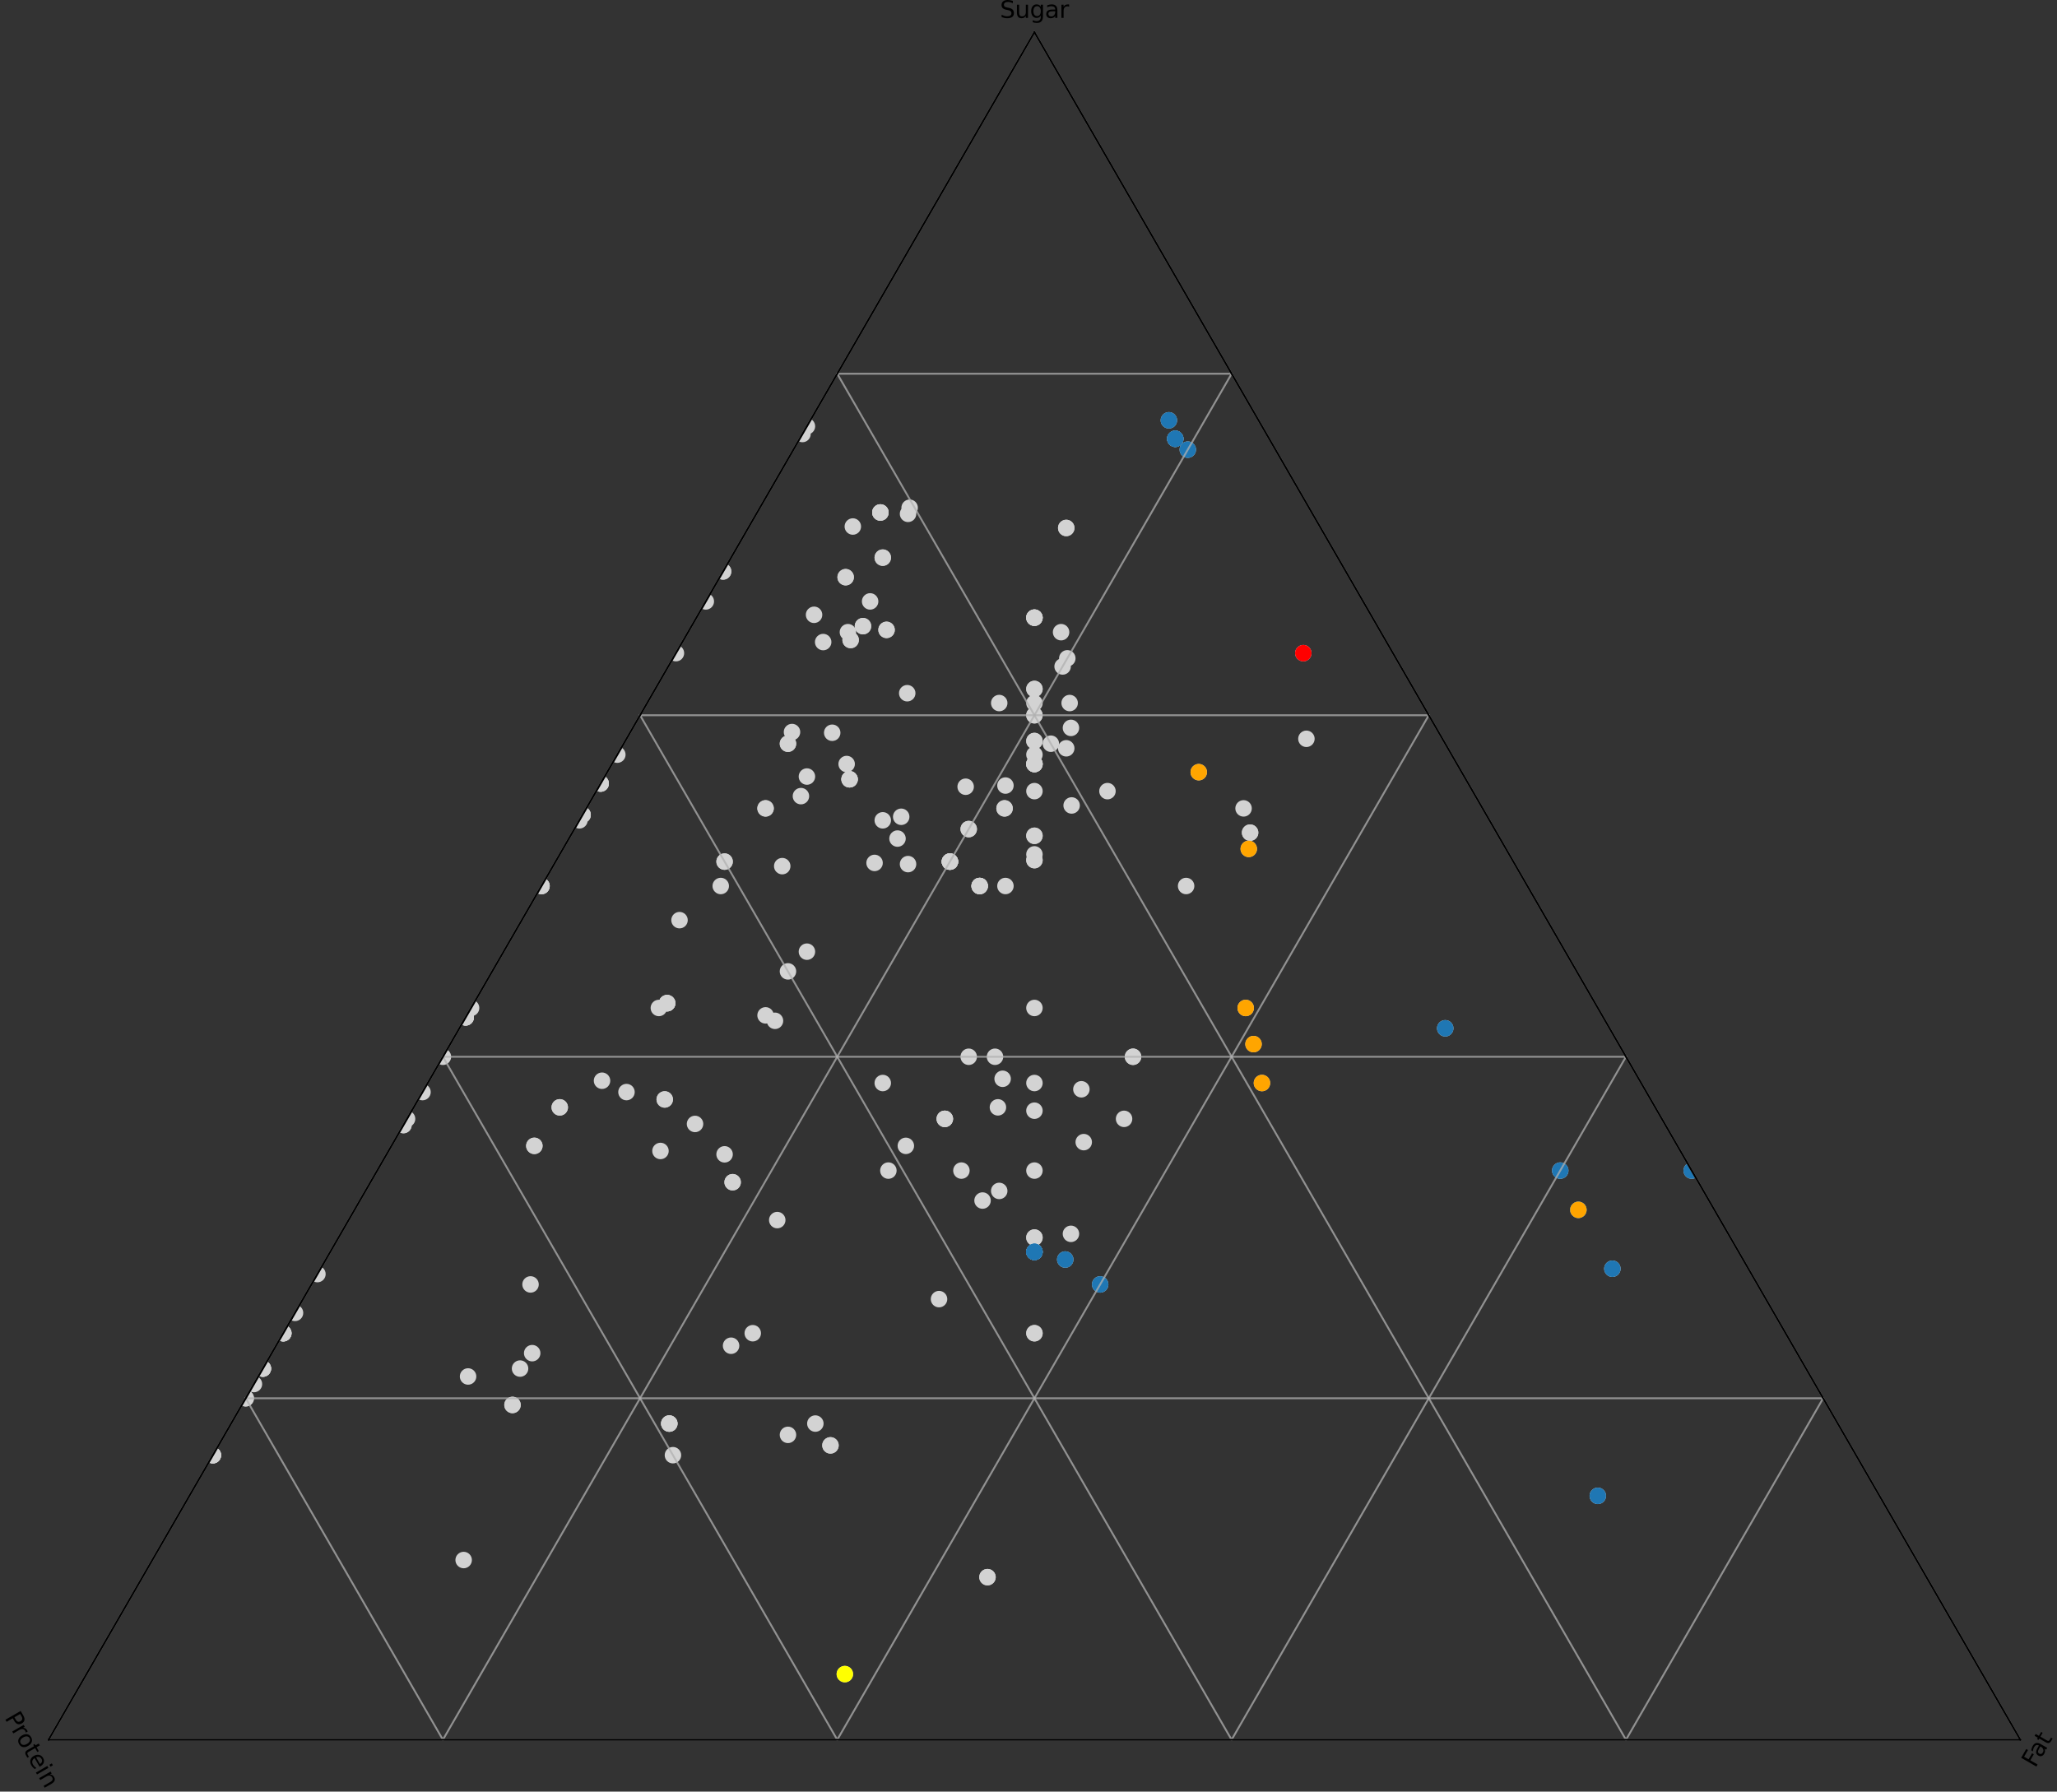 <?xml version="1.0" encoding="utf-8" standalone="no"?>
<!DOCTYPE svg PUBLIC "-//W3C//DTD SVG 1.1//EN"
  "http://www.w3.org/Graphics/SVG/1.1/DTD/svg11.dtd">
<svg xmlns:xlink="http://www.w3.org/1999/xlink" width="873.175pt" height="760.557pt" viewBox="0 0 873.175 760.557" xmlns="http://www.w3.org/2000/svg" version="1.1">
 <rect x="0" y="0" width="873.175" height="760.557" fill="#333333" stroke="none"/>
 <defs>
  <style type="text/css">*{stroke-linejoin: round; stroke-linecap: butt}</style>
 </defs>
 <g id="figure_1">
  <g id="patch_1">
   <path d="M 0 760.557 
L 873.175 760.557 
L 873.175 0 
L 0 0 
L 0 760.557 
z
" style="fill: none"/>
  </g>
  <g id="axes_1">
   <g id="patch_2">
    <path d="M 439.108 13.678 
L 439.108 13.678 
L 20.608 738.541 
L 20.608 738.541 
L 857.608 738.541 
L 857.608 738.541 
L 439.108 13.678 
z
" style="fill: none"/>
   </g>
   <g id="PathCollection_1">
    <defs>
     <path id="mee8ae43e27" d="M 0 3 
C 0.796 3 1.559 2.684 2.121 2.121 
C 2.684 1.559 3 0.796 3 0 
C 3 -0.796 2.684 -1.559 2.121 -2.121 
C 1.559 -2.684 0.796 -3 0 -3 
C -0.796 -3 -1.559 -2.684 -2.121 -2.121 
C -2.684 -1.559 -3 -0.796 -3 0 
C -3 0.796 -2.684 1.559 -2.121 2.121 
C -1.559 2.684 -0.796 3 0 3 
z
" style="stroke: #d3d3d3"/>
    </defs>
    <g clip-path="url(#p429ef8a1b5)">
     <use xlink:href="#mee8ae43e27" x="120.251" y="565.955" style="fill: #d3d3d3; stroke: #d3d3d3"/>
     <use xlink:href="#mee8ae43e27" x="284.108" y="604.307" style="fill: #d3d3d3; stroke: #d3d3d3"/>
     <use xlink:href="#mee8ae43e27" x="334.483" y="609.102" style="fill: #d3d3d3; stroke: #d3d3d3"/>
     <use xlink:href="#mee8ae43e27" x="284.108" y="604.307" style="fill: #d3d3d3; stroke: #d3d3d3"/>
     <use xlink:href="#mee8ae43e27" x="374.723" y="348.23" style="fill: #d3d3d3; stroke: #d3d3d3"/>
     <use xlink:href="#mee8ae43e27" x="229.858" y="376.11" style="fill: #d3d3d3; stroke: #d3d3d3"/>
     <use xlink:href="#mee8ae43e27" x="107.795" y="587.528" style="fill: #d3d3d3; stroke: #d3d3d3"/>
     <use xlink:href="#mee8ae43e27" x="120.251" y="565.955" style="fill: #d3d3d3; stroke: #d3d3d3"/>
     <use xlink:href="#mee8ae43e27" x="459.036" y="462.403" style="fill: #d3d3d3; stroke: #d3d3d3"/>
     <use xlink:href="#mee8ae43e27" x="134.744" y="540.851" style="fill: #d3d3d3; stroke: #d3d3d3"/>
     <use xlink:href="#mee8ae43e27" x="439.108" y="525.346" style="fill: #d3d3d3; stroke: #d3d3d3"/>
     <use xlink:href="#mee8ae43e27" x="111.586" y="580.962" style="fill: #d3d3d3; stroke: #d3d3d3"/>
     <use xlink:href="#mee8ae43e27" x="179.349" y="463.593" style="fill: #d3d3d3; stroke: #d3d3d3"/>
     <use xlink:href="#mee8ae43e27" x="678.251" y="634.989" style="fill: #d3d3d3; stroke: #d3d3d3"/>
     <use xlink:href="#mee8ae43e27" x="120.251" y="565.955" style="fill: #d3d3d3; stroke: #d3d3d3"/>
     <use xlink:href="#mee8ae43e27" x="398.608" y="551.48" style="fill: #d3d3d3; stroke: #d3d3d3"/>
     <use xlink:href="#mee8ae43e27" x="247.295" y="345.907" style="fill: #d3d3d3; stroke: #d3d3d3"/>
     <use xlink:href="#mee8ae43e27" x="374.723" y="236.713" style="fill: #d3d3d3; stroke: #d3d3d3"/>
     <use xlink:href="#mee8ae43e27" x="307.579" y="365.755" style="fill: #d3d3d3; stroke: #d3d3d3"/>
     <use xlink:href="#mee8ae43e27" x="419.179" y="669.507" style="fill: #d3d3d3; stroke: #d3d3d3"/>
     <use xlink:href="#mee8ae43e27" x="217.549" y="596.411" style="fill: #d3d3d3; stroke: #d3d3d3"/>
     <use xlink:href="#mee8ae43e27" x="229.858" y="376.11" style="fill: #d3d3d3; stroke: #d3d3d3"/>
     <use xlink:href="#mee8ae43e27" x="285.658" y="617.731" style="fill: #d3d3d3; stroke: #d3d3d3"/>
     <use xlink:href="#mee8ae43e27" x="439.108" y="471.487" style="fill: #d3d3d3; stroke: #d3d3d3"/>
     <use xlink:href="#mee8ae43e27" x="480.958" y="448.596" style="fill: #d3d3d3; stroke: #d3d3d3"/>
     <use xlink:href="#mee8ae43e27" x="477.153" y="474.955" style="fill: #d3d3d3; stroke: #d3d3d3"/>
     <use xlink:href="#mee8ae43e27" x="198.693" y="584.315" style="fill: #d3d3d3; stroke: #d3d3d3"/>
     <use xlink:href="#mee8ae43e27" x="411.208" y="351.948" style="fill: #d3d3d3; stroke: #d3d3d3"/>
     <use xlink:href="#mee8ae43e27" x="247.295" y="345.907" style="fill: #d3d3d3; stroke: #d3d3d3"/>
     <use xlink:href="#mee8ae43e27" x="349.429" y="272.558" style="fill: #d3d3d3; stroke: #d3d3d3"/>
     <use xlink:href="#mee8ae43e27" x="171.268" y="477.591" style="fill: #d3d3d3; stroke: #d3d3d3"/>
     <use xlink:href="#mee8ae43e27" x="480.958" y="448.596" style="fill: #d3d3d3; stroke: #d3d3d3"/>
     <use xlink:href="#mee8ae43e27" x="120.251" y="565.955" style="fill: #d3d3d3; stroke: #d3d3d3"/>
     <use xlink:href="#mee8ae43e27" x="346.108" y="604.307" style="fill: #d3d3d3; stroke: #d3d3d3"/>
     <use xlink:href="#mee8ae43e27" x="403.236" y="365.755" style="fill: #d3d3d3; stroke: #d3d3d3"/>
     <use xlink:href="#mee8ae43e27" x="360.639" y="330.806" style="fill: #d3d3d3; stroke: #d3d3d3"/>
     <use xlink:href="#mee8ae43e27" x="342.531" y="403.989" style="fill: #d3d3d3; stroke: #d3d3d3"/>
     <use xlink:href="#mee8ae43e27" x="283.196" y="425.855" style="fill: #d3d3d3; stroke: #d3d3d3"/>
     <use xlink:href="#mee8ae43e27" x="366.325" y="265.804" style="fill: #d3d3d3; stroke: #d3d3d3"/>
     <use xlink:href="#mee8ae43e27" x="284.108" y="604.307" style="fill: #d3d3d3; stroke: #d3d3d3"/>
     <use xlink:href="#mee8ae43e27" x="358.969" y="245.017" style="fill: #d3d3d3; stroke: #d3d3d3"/>
     <use xlink:href="#mee8ae43e27" x="439.108" y="324.334" style="fill: #d3d3d3; stroke: #d3d3d3"/>
     <use xlink:href="#mee8ae43e27" x="446.083" y="315.704" style="fill: #d3d3d3; stroke: #d3d3d3"/>
     <use xlink:href="#mee8ae43e27" x="262.05" y="320.351" style="fill: #d3d3d3; stroke: #d3d3d3"/>
     <use xlink:href="#mee8ae43e27" x="454.054" y="298.446" style="fill: #d3d3d3; stroke: #d3d3d3"/>
     <use xlink:href="#mee8ae43e27" x="401.062" y="474.955" style="fill: #d3d3d3; stroke: #d3d3d3"/>
     <use xlink:href="#mee8ae43e27" x="424.161" y="298.446" style="fill: #d3d3d3; stroke: #d3d3d3"/>
     <use xlink:href="#mee8ae43e27" x="345.561" y="260.984" style="fill: #d3d3d3; stroke: #d3d3d3"/>
     <use xlink:href="#mee8ae43e27" x="310.995" y="501.851" style="fill: #d3d3d3; stroke: #d3d3d3"/>
     <use xlink:href="#mee8ae43e27" x="307.579" y="490.017" style="fill: #d3d3d3; stroke: #d3d3d3"/>
     <use xlink:href="#mee8ae43e27" x="439.108" y="335.84" style="fill: #d3d3d3; stroke: #d3d3d3"/>
     <use xlink:href="#mee8ae43e27" x="403.236" y="365.755" style="fill: #d3d3d3; stroke: #d3d3d3"/>
     <use xlink:href="#mee8ae43e27" x="282.17" y="466.718" style="fill: #d3d3d3; stroke: #d3d3d3"/>
     <use xlink:href="#mee8ae43e27" x="283.196" y="425.855" style="fill: #d3d3d3; stroke: #d3d3d3"/>
     <use xlink:href="#mee8ae43e27" x="254.968" y="332.618" style="fill: #d3d3d3; stroke: #d3d3d3"/>
     <use xlink:href="#mee8ae43e27" x="197.665" y="431.868" style="fill: #d3d3d3; stroke: #d3d3d3"/>
     <use xlink:href="#mee8ae43e27" x="439.108" y="531.438" style="fill: #d3d3d3; stroke: #d3d3d3"/>
     <use xlink:href="#mee8ae43e27" x="282.17" y="466.718" style="fill: #d3d3d3; stroke: #d3d3d3"/>
     <use xlink:href="#mee8ae43e27" x="310.995" y="501.851" style="fill: #d3d3d3; stroke: #d3d3d3"/>
     <use xlink:href="#mee8ae43e27" x="197.665" y="431.868" style="fill: #d3d3d3; stroke: #d3d3d3"/>
     <use xlink:href="#mee8ae43e27" x="197.665" y="431.868" style="fill: #d3d3d3; stroke: #d3d3d3"/>
     <use xlink:href="#mee8ae43e27" x="439.108" y="565.955" style="fill: #d3d3d3; stroke: #d3d3d3"/>
     <use xlink:href="#mee8ae43e27" x="307.579" y="365.755" style="fill: #d3d3d3; stroke: #d3d3d3"/>
     <use xlink:href="#mee8ae43e27" x="527.88" y="343.161" style="fill: #d3d3d3; stroke: #d3d3d3"/>
     <use xlink:href="#mee8ae43e27" x="452.186" y="534.674" style="fill: #d3d3d3; stroke: #d3d3d3"/>
     <use xlink:href="#mee8ae43e27" x="237.608" y="470.074" style="fill: #d3d3d3; stroke: #d3d3d3"/>
     <use xlink:href="#mee8ae43e27" x="360.639" y="330.806" style="fill: #d3d3d3; stroke: #d3d3d3"/>
     <use xlink:href="#mee8ae43e27" x="439.108" y="324.334" style="fill: #d3d3d3; stroke: #d3d3d3"/>
     <use xlink:href="#mee8ae43e27" x="439.108" y="314.565" style="fill: #d3d3d3; stroke: #d3d3d3"/>
     <use xlink:href="#mee8ae43e27" x="439.108" y="324.334" style="fill: #d3d3d3; stroke: #d3d3d3"/>
     <use xlink:href="#mee8ae43e27" x="247.295" y="345.907" style="fill: #d3d3d3; stroke: #d3d3d3"/>
     <use xlink:href="#mee8ae43e27" x="280.366" y="488.589" style="fill: #d3d3d3; stroke: #d3d3d3"/>
     <use xlink:href="#mee8ae43e27" x="530.655" y="353.458" style="fill: #d3d3d3; stroke: #d3d3d3"/>
     <use xlink:href="#mee8ae43e27" x="530.655" y="353.458" style="fill: #d3d3d3; stroke: #d3d3d3"/>
     <use xlink:href="#mee8ae43e27" x="237.608" y="470.074" style="fill: #d3d3d3; stroke: #d3d3d3"/>
     <use xlink:href="#mee8ae43e27" x="452.608" y="317.653" style="fill: #d3d3d3; stroke: #d3d3d3"/>
     <use xlink:href="#mee8ae43e27" x="358.969" y="245.017" style="fill: #d3d3d3; stroke: #d3d3d3"/>
     <use xlink:href="#mee8ae43e27" x="342.531" y="180.954" style="fill: #d3d3d3; stroke: #d3d3d3"/>
     <use xlink:href="#mee8ae43e27" x="439.108" y="292.472" style="fill: #d3d3d3; stroke: #d3d3d3"/>
     <use xlink:href="#mee8ae43e27" x="684.435" y="538.579" style="fill: #d3d3d3; stroke: #d3d3d3"/>
     <use xlink:href="#mee8ae43e27" x="454.608" y="523.767" style="fill: #d3d3d3; stroke: #d3d3d3"/>
     <use xlink:href="#mee8ae43e27" x="188.008" y="448.596" style="fill: #d3d3d3; stroke: #d3d3d3"/>
     <use xlink:href="#mee8ae43e27" x="439.108" y="354.79" style="fill: #d3d3d3; stroke: #d3d3d3"/>
     <use xlink:href="#mee8ae43e27" x="255.555" y="458.77" style="fill: #d3d3d3; stroke: #d3d3d3"/>
     <use xlink:href="#mee8ae43e27" x="498.893" y="186.265" style="fill: #d3d3d3; stroke: #d3d3d3"/>
     <use xlink:href="#mee8ae43e27" x="439.108" y="320.351" style="fill: #d3d3d3; stroke: #d3d3d3"/>
     <use xlink:href="#mee8ae43e27" x="454.608" y="308.993" style="fill: #d3d3d3; stroke: #d3d3d3"/>
     <use xlink:href="#mee8ae43e27" x="371.243" y="366.314" style="fill: #d3d3d3; stroke: #d3d3d3"/>
     <use xlink:href="#mee8ae43e27" x="417.081" y="509.637" style="fill: #d3d3d3; stroke: #d3d3d3"/>
     <use xlink:href="#mee8ae43e27" x="439.108" y="314.565" style="fill: #d3d3d3; stroke: #d3d3d3"/>
     <use xlink:href="#mee8ae43e27" x="265.935" y="463.593" style="fill: #d3d3d3; stroke: #d3d3d3"/>
     <use xlink:href="#mee8ae43e27" x="451.065" y="282.913" style="fill: #d3d3d3; stroke: #d3d3d3"/>
     <use xlink:href="#mee8ae43e27" x="439.108" y="427.886" style="fill: #d3d3d3; stroke: #d3d3d3"/>
     <use xlink:href="#mee8ae43e27" x="380.983" y="355.975" style="fill: #d3d3d3; stroke: #d3d3d3"/>
     <use xlink:href="#mee8ae43e27" x="439.108" y="324.334" style="fill: #d3d3d3; stroke: #d3d3d3"/>
     <use xlink:href="#mee8ae43e27" x="324.971" y="431.024" style="fill: #d3d3d3; stroke: #d3d3d3"/>
     <use xlink:href="#mee8ae43e27" x="439.108" y="531.438" style="fill: #d3d3d3; stroke: #d3d3d3"/>
     <use xlink:href="#mee8ae43e27" x="286.926" y="277.265" style="fill: #d3d3d3; stroke: #d3d3d3"/>
     <use xlink:href="#mee8ae43e27" x="453.058" y="279.461" style="fill: #d3d3d3; stroke: #d3d3d3"/>
     <use xlink:href="#mee8ae43e27" x="439.108" y="531.438" style="fill: #d3d3d3; stroke: #d3d3d3"/>
     <use xlink:href="#mee8ae43e27" x="403.236" y="365.755" style="fill: #d3d3d3; stroke: #d3d3d3"/>
     <use xlink:href="#mee8ae43e27" x="452.608" y="224.122" style="fill: #d3d3d3; stroke: #d3d3d3"/>
     <use xlink:href="#mee8ae43e27" x="496.176" y="178.42" style="fill: #d3d3d3; stroke: #d3d3d3"/>
     <use xlink:href="#mee8ae43e27" x="439.108" y="354.79" style="fill: #d3d3d3; stroke: #d3d3d3"/>
     <use xlink:href="#mee8ae43e27" x="385.108" y="294.27" style="fill: #d3d3d3; stroke: #d3d3d3"/>
     <use xlink:href="#mee8ae43e27" x="454.9" y="341.918" style="fill: #d3d3d3; stroke: #d3d3d3"/>
     <use xlink:href="#mee8ae43e27" x="299.608" y="255.299" style="fill: #d3d3d3; stroke: #d3d3d3"/>
     <use xlink:href="#mee8ae43e27" x="196.818" y="662.24" style="fill: #d3d3d3; stroke: #d3d3d3"/>
     <use xlink:href="#mee8ae43e27" x="467.008" y="545.245" style="fill: #d3d3d3; stroke: #d3d3d3"/>
     <use xlink:href="#mee8ae43e27" x="439.108" y="362.686" style="fill: #d3d3d3; stroke: #d3d3d3"/>
     <use xlink:href="#mee8ae43e27" x="498.893" y="186.265" style="fill: #d3d3d3; stroke: #d3d3d3"/>
     <use xlink:href="#mee8ae43e27" x="409.91" y="333.967" style="fill: #d3d3d3; stroke: #d3d3d3"/>
     <use xlink:href="#mee8ae43e27" x="670.004" y="513.584" style="fill: #d3d3d3; stroke: #d3d3d3"/>
     <use xlink:href="#mee8ae43e27" x="288.448" y="390.607" style="fill: #d3d3d3; stroke: #d3d3d3"/>
     <use xlink:href="#mee8ae43e27" x="426.426" y="343.161" style="fill: #d3d3d3; stroke: #d3d3d3"/>
     <use xlink:href="#mee8ae43e27" x="306.95" y="242.582" style="fill: #d3d3d3; stroke: #d3d3d3"/>
     <use xlink:href="#mee8ae43e27" x="425.608" y="457.949" style="fill: #d3d3d3; stroke: #d3d3d3"/>
     <use xlink:href="#mee8ae43e27" x="245.954" y="348.23" style="fill: #d3d3d3; stroke: #d3d3d3"/>
     <use xlink:href="#mee8ae43e27" x="439.108" y="525.346" style="fill: #d3d3d3; stroke: #d3d3d3"/>
     <use xlink:href="#mee8ae43e27" x="374.723" y="236.713" style="fill: #d3d3d3; stroke: #d3d3d3"/>
     <use xlink:href="#mee8ae43e27" x="385.454" y="366.817" style="fill: #d3d3d3; stroke: #d3d3d3"/>
     <use xlink:href="#mee8ae43e27" x="384.521" y="486.415" style="fill: #d3d3d3; stroke: #d3d3d3"/>
     <use xlink:href="#mee8ae43e27" x="504.208" y="190.867" style="fill: #d3d3d3; stroke: #d3d3d3"/>
     <use xlink:href="#mee8ae43e27" x="439.108" y="365.127" style="fill: #d3d3d3; stroke: #d3d3d3"/>
     <use xlink:href="#mee8ae43e27" x="426.799" y="376.11" style="fill: #d3d3d3; stroke: #d3d3d3"/>
     <use xlink:href="#mee8ae43e27" x="382.554" y="346.723" style="fill: #d3d3d3; stroke: #d3d3d3"/>
     <use xlink:href="#mee8ae43e27" x="439.108" y="365.127" style="fill: #d3d3d3; stroke: #d3d3d3"/>
     <use xlink:href="#mee8ae43e27" x="359.932" y="268.36" style="fill: #d3d3d3; stroke: #d3d3d3"/>
     <use xlink:href="#mee8ae43e27" x="439.108" y="303.623" style="fill: #d3d3d3; stroke: #d3d3d3"/>
     <use xlink:href="#mee8ae43e27" x="450.419" y="268.36" style="fill: #d3d3d3; stroke: #d3d3d3"/>
     <use xlink:href="#mee8ae43e27" x="172.79" y="474.955" style="fill: #d3d3d3; stroke: #d3d3d3"/>
     <use xlink:href="#mee8ae43e27" x="508.858" y="327.786" style="fill: #d3d3d3; stroke: #d3d3d3"/>
     <use xlink:href="#mee8ae43e27" x="306.95" y="242.582" style="fill: #d3d3d3; stroke: #d3d3d3"/>
     <use xlink:href="#mee8ae43e27" x="197.665" y="431.868" style="fill: #d3d3d3; stroke: #d3d3d3"/>
     <use xlink:href="#mee8ae43e27" x="283.196" y="425.855" style="fill: #d3d3d3; stroke: #d3d3d3"/>
     <use xlink:href="#mee8ae43e27" x="426.799" y="333.471" style="fill: #d3d3d3; stroke: #d3d3d3"/>
     <use xlink:href="#mee8ae43e27" x="460.033" y="484.839" style="fill: #d3d3d3; stroke: #d3d3d3"/>
     <use xlink:href="#mee8ae43e27" x="90.358" y="617.731" style="fill: #d3d3d3; stroke: #d3d3d3"/>
     <use xlink:href="#mee8ae43e27" x="319.536" y="565.955" style="fill: #d3d3d3; stroke: #d3d3d3"/>
     <use xlink:href="#mee8ae43e27" x="470.108" y="335.84" style="fill: #d3d3d3; stroke: #d3d3d3"/>
     <use xlink:href="#mee8ae43e27" x="401.062" y="474.955" style="fill: #d3d3d3; stroke: #d3d3d3"/>
     <use xlink:href="#mee8ae43e27" x="171.268" y="477.591" style="fill: #d3d3d3; stroke: #d3d3d3"/>
     <use xlink:href="#mee8ae43e27" x="439.108" y="303.623" style="fill: #d3d3d3; stroke: #d3d3d3"/>
     <use xlink:href="#mee8ae43e27" x="104.308" y="593.569" style="fill: #d3d3d3; stroke: #d3d3d3"/>
     <use xlink:href="#mee8ae43e27" x="426.426" y="343.161" style="fill: #d3d3d3; stroke: #d3d3d3"/>
     <use xlink:href="#mee8ae43e27" x="419.179" y="669.507" style="fill: #d3d3d3; stroke: #d3d3d3"/>
     <use xlink:href="#mee8ae43e27" x="111.586" y="580.962" style="fill: #d3d3d3; stroke: #d3d3d3"/>
     <use xlink:href="#mee8ae43e27" x="530.086" y="360.352" style="fill: #d3d3d3; stroke: #d3d3d3"/>
     <use xlink:href="#mee8ae43e27" x="229.858" y="376.11" style="fill: #d3d3d3; stroke: #d3d3d3"/>
     <use xlink:href="#mee8ae43e27" x="452.608" y="224.122" style="fill: #d3d3d3; stroke: #d3d3d3"/>
     <use xlink:href="#mee8ae43e27" x="415.858" y="376.11" style="fill: #d3d3d3; stroke: #d3d3d3"/>
     <use xlink:href="#mee8ae43e27" x="199.965" y="427.886" style="fill: #d3d3d3; stroke: #d3d3d3"/>
     <use xlink:href="#mee8ae43e27" x="90.358" y="617.731" style="fill: #d3d3d3; stroke: #d3d3d3"/>
     <use xlink:href="#mee8ae43e27" x="283.196" y="425.855" style="fill: #d3d3d3; stroke: #d3d3d3"/>
     <use xlink:href="#mee8ae43e27" x="111.586" y="580.962" style="fill: #d3d3d3; stroke: #d3d3d3"/>
     <use xlink:href="#mee8ae43e27" x="328.976" y="433.336" style="fill: #d3d3d3; stroke: #d3d3d3"/>
     <use xlink:href="#mee8ae43e27" x="439.108" y="292.472" style="fill: #d3d3d3; stroke: #d3d3d3"/>
     <use xlink:href="#mee8ae43e27" x="385.454" y="218.127" style="fill: #d3d3d3; stroke: #d3d3d3"/>
     <use xlink:href="#mee8ae43e27" x="423.608" y="470.074" style="fill: #d3d3d3; stroke: #d3d3d3"/>
     <use xlink:href="#mee8ae43e27" x="613.483" y="436.515" style="fill: #d3d3d3; stroke: #d3d3d3"/>
     <use xlink:href="#mee8ae43e27" x="422.368" y="448.596" style="fill: #d3d3d3; stroke: #d3d3d3"/>
     <use xlink:href="#mee8ae43e27" x="360.639" y="330.806" style="fill: #d3d3d3; stroke: #d3d3d3"/>
     <use xlink:href="#mee8ae43e27" x="329.934" y="517.931" style="fill: #d3d3d3; stroke: #d3d3d3"/>
     <use xlink:href="#mee8ae43e27" x="718.108" y="496.92" style="fill: #d3d3d3; stroke: #d3d3d3"/>
     <use xlink:href="#mee8ae43e27" x="90.358" y="617.731" style="fill: #d3d3d3; stroke: #d3d3d3"/>
     <use xlink:href="#mee8ae43e27" x="90.358" y="617.731" style="fill: #d3d3d3; stroke: #d3d3d3"/>
     <use xlink:href="#mee8ae43e27" x="386.133" y="215.539" style="fill: #d3d3d3; stroke: #d3d3d3"/>
     <use xlink:href="#mee8ae43e27" x="125.233" y="557.326" style="fill: #d3d3d3; stroke: #d3d3d3"/>
     <use xlink:href="#mee8ae43e27" x="324.971" y="343.161" style="fill: #d3d3d3; stroke: #d3d3d3"/>
     <use xlink:href="#mee8ae43e27" x="401.062" y="474.955" style="fill: #d3d3d3; stroke: #d3d3d3"/>
     <use xlink:href="#mee8ae43e27" x="362.016" y="223.507" style="fill: #d3d3d3; stroke: #d3d3d3"/>
     <use xlink:href="#mee8ae43e27" x="439.108" y="496.92" style="fill: #d3d3d3; stroke: #d3d3d3"/>
     <use xlink:href="#mee8ae43e27" x="376.333" y="267.38" style="fill: #d3d3d3; stroke: #d3d3d3"/>
     <use xlink:href="#mee8ae43e27" x="439.108" y="459.748" style="fill: #d3d3d3; stroke: #d3d3d3"/>
     <use xlink:href="#mee8ae43e27" x="373.717" y="217.546" style="fill: #d3d3d3; stroke: #d3d3d3"/>
     <use xlink:href="#mee8ae43e27" x="340.637" y="184.234" style="fill: #d3d3d3; stroke: #d3d3d3"/>
     <use xlink:href="#mee8ae43e27" x="528.786" y="427.886" style="fill: #d3d3d3; stroke: #d3d3d3"/>
     <use xlink:href="#mee8ae43e27" x="373.717" y="217.546" style="fill: #d3d3d3; stroke: #d3d3d3"/>
     <use xlink:href="#mee8ae43e27" x="439.108" y="262.203" style="fill: #d3d3d3; stroke: #d3d3d3"/>
     <use xlink:href="#mee8ae43e27" x="361.082" y="271.68" style="fill: #d3d3d3; stroke: #d3d3d3"/>
     <use xlink:href="#mee8ae43e27" x="373.717" y="217.546" style="fill: #d3d3d3; stroke: #d3d3d3"/>
     <use xlink:href="#mee8ae43e27" x="332.05" y="367.681" style="fill: #d3d3d3; stroke: #d3d3d3"/>
     <use xlink:href="#mee8ae43e27" x="361.082" y="271.68" style="fill: #d3d3d3; stroke: #d3d3d3"/>
     <use xlink:href="#mee8ae43e27" x="334.483" y="412.353" style="fill: #d3d3d3; stroke: #d3d3d3"/>
     <use xlink:href="#mee8ae43e27" x="439.108" y="262.203" style="fill: #d3d3d3; stroke: #d3d3d3"/>
     <use xlink:href="#mee8ae43e27" x="439.108" y="262.203" style="fill: #d3d3d3; stroke: #d3d3d3"/>
     <use xlink:href="#mee8ae43e27" x="415.858" y="376.11" style="fill: #d3d3d3; stroke: #d3d3d3"/>
     <use xlink:href="#mee8ae43e27" x="359.393" y="324.334" style="fill: #d3d3d3; stroke: #d3d3d3"/>
     <use xlink:href="#mee8ae43e27" x="532.108" y="443.227" style="fill: #d3d3d3; stroke: #d3d3d3"/>
     <use xlink:href="#mee8ae43e27" x="535.685" y="459.748" style="fill: #d3d3d3; stroke: #d3d3d3"/>
     <use xlink:href="#mee8ae43e27" x="662.308" y="496.92" style="fill: #d3d3d3; stroke: #d3d3d3"/>
     <use xlink:href="#mee8ae43e27" x="220.76" y="580.962" style="fill: #d3d3d3; stroke: #d3d3d3"/>
     <use xlink:href="#mee8ae43e27" x="439.108" y="262.203" style="fill: #d3d3d3; stroke: #d3d3d3"/>
     <use xlink:href="#mee8ae43e27" x="254.968" y="332.618" style="fill: #d3d3d3; stroke: #d3d3d3"/>
     <use xlink:href="#mee8ae43e27" x="254.968" y="332.618" style="fill: #d3d3d3; stroke: #d3d3d3"/>
     <use xlink:href="#mee8ae43e27" x="336.198" y="310.753" style="fill: #d3d3d3; stroke: #d3d3d3"/>
     <use xlink:href="#mee8ae43e27" x="334.483" y="315.704" style="fill: #d3d3d3; stroke: #d3d3d3"/>
     <use xlink:href="#mee8ae43e27" x="226.825" y="486.415" style="fill: #d3d3d3; stroke: #d3d3d3"/>
     <use xlink:href="#mee8ae43e27" x="104.308" y="593.569" style="fill: #d3d3d3; stroke: #d3d3d3"/>
     <use xlink:href="#mee8ae43e27" x="226.825" y="486.415" style="fill: #d3d3d3; stroke: #d3d3d3"/>
     <use xlink:href="#mee8ae43e27" x="324.971" y="343.161" style="fill: #d3d3d3; stroke: #d3d3d3"/>
     <use xlink:href="#mee8ae43e27" x="411.208" y="448.596" style="fill: #d3d3d3; stroke: #d3d3d3"/>
     <use xlink:href="#mee8ae43e27" x="305.949" y="376.11" style="fill: #d3d3d3; stroke: #d3d3d3"/>
     <use xlink:href="#mee8ae43e27" x="295.034" y="477.115" style="fill: #d3d3d3; stroke: #d3d3d3"/>
     <use xlink:href="#mee8ae43e27" x="376.333" y="267.38" style="fill: #d3d3d3; stroke: #d3d3d3"/>
     <use xlink:href="#mee8ae43e27" x="352.522" y="613.565" style="fill: #d3d3d3; stroke: #d3d3d3"/>
     <use xlink:href="#mee8ae43e27" x="225.91" y="574.421" style="fill: #d3d3d3; stroke: #d3d3d3"/>
     <use xlink:href="#mee8ae43e27" x="339.989" y="337.959" style="fill: #d3d3d3; stroke: #d3d3d3"/>
     <use xlink:href="#mee8ae43e27" x="353.262" y="311.058" style="fill: #d3d3d3; stroke: #d3d3d3"/>
     <use xlink:href="#mee8ae43e27" x="342.531" y="329.644" style="fill: #d3d3d3; stroke: #d3d3d3"/>
     <use xlink:href="#mee8ae43e27" x="334.483" y="315.704" style="fill: #d3d3d3; stroke: #d3d3d3"/>
     <use xlink:href="#mee8ae43e27" x="374.723" y="459.748" style="fill: #d3d3d3; stroke: #d3d3d3"/>
     <use xlink:href="#mee8ae43e27" x="403.236" y="365.755" style="fill: #d3d3d3; stroke: #d3d3d3"/>
     <use xlink:href="#mee8ae43e27" x="377.108" y="496.92" style="fill: #d3d3d3; stroke: #d3d3d3"/>
     <use xlink:href="#mee8ae43e27" x="424.161" y="505.55" style="fill: #d3d3d3; stroke: #d3d3d3"/>
     <use xlink:href="#mee8ae43e27" x="503.492" y="376.11" style="fill: #d3d3d3; stroke: #d3d3d3"/>
     <use xlink:href="#mee8ae43e27" x="310.338" y="571.265" style="fill: #d3d3d3; stroke: #d3d3d3"/>
     <use xlink:href="#mee8ae43e27" x="408.108" y="496.92" style="fill: #d3d3d3; stroke: #d3d3d3"/>
     <use xlink:href="#mee8ae43e27" x="439.108" y="298.446" style="fill: #d3d3d3; stroke: #d3d3d3"/>
     <use xlink:href="#mee8ae43e27" x="366.325" y="265.804" style="fill: #d3d3d3; stroke: #d3d3d3"/>
     <use xlink:href="#mee8ae43e27" x="225.208" y="545.245" style="fill: #d3d3d3; stroke: #d3d3d3"/>
     <use xlink:href="#mee8ae43e27" x="415.858" y="376.11" style="fill: #d3d3d3; stroke: #d3d3d3"/>
     <use xlink:href="#mee8ae43e27" x="415.858" y="376.11" style="fill: #d3d3d3; stroke: #d3d3d3"/>
     <use xlink:href="#mee8ae43e27" x="411.208" y="351.948" style="fill: #d3d3d3; stroke: #d3d3d3"/>
     <use xlink:href="#mee8ae43e27" x="352.522" y="613.565" style="fill: #d3d3d3; stroke: #d3d3d3"/>
     <use xlink:href="#mee8ae43e27" x="217.549" y="596.411" style="fill: #d3d3d3; stroke: #d3d3d3"/>
     <use xlink:href="#mee8ae43e27" x="111.586" y="580.962" style="fill: #d3d3d3; stroke: #d3d3d3"/>
     <use xlink:href="#mee8ae43e27" x="369.358" y="255.299" style="fill: #d3d3d3; stroke: #d3d3d3"/>
     <use xlink:href="#mee8ae43e27" x="279.679" y="427.886" style="fill: #d3d3d3; stroke: #d3d3d3"/>
     <use xlink:href="#mee8ae43e27" x="439.108" y="565.955" style="fill: #d3d3d3; stroke: #d3d3d3"/>
     <use xlink:href="#mee8ae43e27" x="403.236" y="365.755" style="fill: #d3d3d3; stroke: #d3d3d3"/>
     <use xlink:href="#mee8ae43e27" x="554.556" y="313.622" style="fill: #d3d3d3; stroke: #d3d3d3"/>
     <use xlink:href="#mee8ae43e27" x="358.627" y="710.662" style="fill: #d3d3d3; stroke: #d3d3d3"/>
     <use xlink:href="#mee8ae43e27" x="553.244" y="277.265" style="fill: #d3d3d3; stroke: #d3d3d3"/>
    </g>
   </g>
   <g id="PathCollection_2">
    <defs>
     <path id="ma882ffd389" d="M 0 3 
C 0.796 3 1.559 2.684 2.121 2.121 
C 2.684 1.559 3 0.796 3 0 
C 3 -0.796 2.684 -1.559 2.121 -2.121 
C 1.559 -2.684 0.796 -3 0 -3 
C -0.796 -3 -1.559 -2.684 -2.121 -2.121 
C -2.684 -1.559 -3 -0.796 -3 0 
C -3 0.796 -2.684 1.559 -2.121 2.121 
C -1.559 2.684 -0.796 3 0 3 
z
" style="stroke: #1f77b4"/>
    </defs>
    <g clip-path="url(#p429ef8a1b5)">
     <use xlink:href="#ma882ffd389" x="678.251" y="634.989" style="fill: #1f77b4; stroke: #1f77b4"/>
     <use xlink:href="#ma882ffd389" x="439.108" y="531.438" style="fill: #1f77b4; stroke: #1f77b4"/>
     <use xlink:href="#ma882ffd389" x="452.186" y="534.674" style="fill: #1f77b4; stroke: #1f77b4"/>
     <use xlink:href="#ma882ffd389" x="684.435" y="538.579" style="fill: #1f77b4; stroke: #1f77b4"/>
     <use xlink:href="#ma882ffd389" x="498.893" y="186.265" style="fill: #1f77b4; stroke: #1f77b4"/>
     <use xlink:href="#ma882ffd389" x="439.108" y="531.438" style="fill: #1f77b4; stroke: #1f77b4"/>
     <use xlink:href="#ma882ffd389" x="439.108" y="531.438" style="fill: #1f77b4; stroke: #1f77b4"/>
     <use xlink:href="#ma882ffd389" x="496.176" y="178.42" style="fill: #1f77b4; stroke: #1f77b4"/>
     <use xlink:href="#ma882ffd389" x="467.008" y="545.245" style="fill: #1f77b4; stroke: #1f77b4"/>
     <use xlink:href="#ma882ffd389" x="498.893" y="186.265" style="fill: #1f77b4; stroke: #1f77b4"/>
     <use xlink:href="#ma882ffd389" x="670.004" y="513.584" style="fill: #1f77b4; stroke: #1f77b4"/>
     <use xlink:href="#ma882ffd389" x="504.208" y="190.867" style="fill: #1f77b4; stroke: #1f77b4"/>
     <use xlink:href="#ma882ffd389" x="613.483" y="436.515" style="fill: #1f77b4; stroke: #1f77b4"/>
     <use xlink:href="#ma882ffd389" x="718.108" y="496.92" style="fill: #1f77b4; stroke: #1f77b4"/>
     <use xlink:href="#ma882ffd389" x="662.308" y="496.92" style="fill: #1f77b4; stroke: #1f77b4"/>
    </g>
   </g>
   <g id="PathCollection_3">
    <defs>
     <path id="m58bc907c5b" d="M 0 3 
C 0.796 3 1.559 2.684 2.121 2.121 
C 2.684 1.559 3 0.796 3 0 
C 3 -0.796 2.684 -1.559 2.121 -2.121 
C 1.559 -2.684 0.796 -3 0 -3 
C -0.796 -3 -1.559 -2.684 -2.121 -2.121 
C -2.684 -1.559 -3 -0.796 -3 0 
C -3 0.796 -2.684 1.559 -2.121 2.121 
C -1.559 2.684 -0.796 3 0 3 
z
" style="stroke: #ffa500"/>
    </defs>
    <g clip-path="url(#p429ef8a1b5)">
     <use xlink:href="#m58bc907c5b" x="670.004" y="513.584" style="fill: #ffa500; stroke: #ffa500"/>
     <use xlink:href="#m58bc907c5b" x="508.858" y="327.786" style="fill: #ffa500; stroke: #ffa500"/>
     <use xlink:href="#m58bc907c5b" x="530.086" y="360.352" style="fill: #ffa500; stroke: #ffa500"/>
     <use xlink:href="#m58bc907c5b" x="528.786" y="427.886" style="fill: #ffa500; stroke: #ffa500"/>
     <use xlink:href="#m58bc907c5b" x="532.108" y="443.227" style="fill: #ffa500; stroke: #ffa500"/>
     <use xlink:href="#m58bc907c5b" x="535.685" y="459.748" style="fill: #ffa500; stroke: #ffa500"/>
    </g>
   </g>
   <g id="PathCollection_4">
    <defs>
     <path id="m9cd6d23dbb" d="M 0 3 
C 0.796 3 1.559 2.684 2.121 2.121 
C 2.684 1.559 3 0.796 3 0 
C 3 -0.796 2.684 -1.559 2.121 -2.121 
C 1.559 -2.684 0.796 -3 0 -3 
C -0.796 -3 -1.559 -2.684 -2.121 -2.121 
C -2.684 -1.559 -3 -0.796 -3 0 
C -3 0.796 -2.684 1.559 -2.121 2.121 
C -1.559 2.684 -0.796 3 0 3 
z
" style="stroke: #ff0000"/>
    </defs>
    <g clip-path="url(#p429ef8a1b5)">
     <use xlink:href="#m9cd6d23dbb" x="553.244" y="277.265" style="fill: #ff0000; stroke: #ff0000"/>
    </g>
   </g>
   <g id="PathCollection_5">
    <defs>
     <path id="mb950fb3659" d="M 0 3 
C 0.796 3 1.559 2.684 2.121 2.121 
C 2.684 1.559 3 0.796 3 0 
C 3 -0.796 2.684 -1.559 2.121 -2.121 
C 1.559 -2.684 0.796 -3 0 -3 
C -0.796 -3 -1.559 -2.684 -2.121 -2.121 
C -2.684 -1.559 -3 -0.796 -3 0 
C -3 0.796 -2.684 1.559 -2.121 2.121 
C -1.559 2.684 -0.796 3 0 3 
z
" style="stroke: #ffff00"/>
    </defs>
    <g clip-path="url(#p429ef8a1b5)">
     <use xlink:href="#mb950fb3659" x="358.627" y="710.662" style="fill: #ffff00; stroke: #ffff00"/>
    </g>
   </g>
   <g id="matplotlib.axis_1">
    <g id="xtick_1">
     <g id="line2d_1">
      <path d="M 857.608 738.541 
L 20.608 738.541 
" style="fill: none; stroke: #b0b0b0; stroke-opacity: 0.75; stroke-width: 0.8; stroke-linecap: square"/>
     </g>
    </g>
    <g id="xtick_2">
     <g id="line2d_2">
      <path d="M 773.908 593.569 
L 104.308 593.569 
" style="fill: none; stroke: #b0b0b0; stroke-opacity: 0.75; stroke-width: 0.8; stroke-linecap: square"/>
     </g>
    </g>
    <g id="xtick_3">
     <g id="line2d_3">
      <path d="M 690.208 448.596 
L 188.008 448.596 
" style="fill: none; stroke: #b0b0b0; stroke-opacity: 0.75; stroke-width: 0.8; stroke-linecap: square"/>
     </g>
    </g>
    <g id="xtick_4">
     <g id="line2d_4">
      <path d="M 606.508 303.623 
L 271.708 303.623 
" style="fill: none; stroke: #b0b0b0; stroke-opacity: 0.75; stroke-width: 0.8; stroke-linecap: square"/>
     </g>
    </g>
    <g id="xtick_5">
     <g id="line2d_5">
      <path d="M 522.808 158.651 
L 355.408 158.651 
" style="fill: none; stroke: #b0b0b0; stroke-opacity: 0.75; stroke-width: 0.8; stroke-linecap: square"/>
     </g>
    </g>
    <g id="xtick_6">
     <g id="line2d_6">
      <path d="M 439.108 13.678 
L 439.108 13.678 
" style="fill: none; stroke: #b0b0b0; stroke-opacity: 0.75; stroke-width: 0.8; stroke-linecap: square"/>
     </g>
    </g>
    <g id="text_1">
     <!-- Sugar -->
     <g transform="translate(424.471 7.598) scale(0.1 -0.1)">
      <defs>
       <path id="DejaVuSans-53" d="M 3425 4513 
L 3425 3897 
Q 3066 4069 2747 4153 
Q 2428 4238 2131 4238 
Q 1616 4238 1336 4038 
Q 1056 3838 1056 3469 
Q 1056 3159 1242 3001 
Q 1428 2844 1947 2747 
L 2328 2669 
Q 3034 2534 3370 2195 
Q 3706 1856 3706 1288 
Q 3706 609 3251 259 
Q 2797 -91 1919 -91 
Q 1588 -91 1214 -16 
Q 841 59 441 206 
L 441 856 
Q 825 641 1194 531 
Q 1563 422 1919 422 
Q 2459 422 2753 634 
Q 3047 847 3047 1241 
Q 3047 1584 2836 1778 
Q 2625 1972 2144 2069 
L 1759 2144 
Q 1053 2284 737 2584 
Q 422 2884 422 3419 
Q 422 4038 858 4394 
Q 1294 4750 2059 4750 
Q 2388 4750 2728 4690 
Q 3069 4631 3425 4513 
z
" transform="scale(0.016)"/>
       <path id="DejaVuSans-75" d="M 544 1381 
L 544 3500 
L 1119 3500 
L 1119 1403 
Q 1119 906 1312 657 
Q 1506 409 1894 409 
Q 2359 409 2629 706 
Q 2900 1003 2900 1516 
L 2900 3500 
L 3475 3500 
L 3475 0 
L 2900 0 
L 2900 538 
Q 2691 219 2414 64 
Q 2138 -91 1772 -91 
Q 1169 -91 856 284 
Q 544 659 544 1381 
z
M 1991 3584 
L 1991 3584 
z
" transform="scale(0.016)"/>
       <path id="DejaVuSans-67" d="M 2906 1791 
Q 2906 2416 2648 2759 
Q 2391 3103 1925 3103 
Q 1463 3103 1205 2759 
Q 947 2416 947 1791 
Q 947 1169 1205 825 
Q 1463 481 1925 481 
Q 2391 481 2648 825 
Q 2906 1169 2906 1791 
z
M 3481 434 
Q 3481 -459 3084 -895 
Q 2688 -1331 1869 -1331 
Q 1566 -1331 1297 -1286 
Q 1028 -1241 775 -1147 
L 775 -588 
Q 1028 -725 1275 -790 
Q 1522 -856 1778 -856 
Q 2344 -856 2625 -561 
Q 2906 -266 2906 331 
L 2906 616 
Q 2728 306 2450 153 
Q 2172 0 1784 0 
Q 1141 0 747 490 
Q 353 981 353 1791 
Q 353 2603 747 3093 
Q 1141 3584 1784 3584 
Q 2172 3584 2450 3431 
Q 2728 3278 2906 2969 
L 2906 3500 
L 3481 3500 
L 3481 434 
z
" transform="scale(0.016)"/>
       <path id="DejaVuSans-61" d="M 2194 1759 
Q 1497 1759 1228 1600 
Q 959 1441 959 1056 
Q 959 750 1161 570 
Q 1363 391 1709 391 
Q 2188 391 2477 730 
Q 2766 1069 2766 1631 
L 2766 1759 
L 2194 1759 
z
M 3341 1997 
L 3341 0 
L 2766 0 
L 2766 531 
Q 2569 213 2275 61 
Q 1981 -91 1556 -91 
Q 1019 -91 701 211 
Q 384 513 384 1019 
Q 384 1609 779 1909 
Q 1175 2209 1959 2209 
L 2766 2209 
L 2766 2266 
Q 2766 2663 2505 2880 
Q 2244 3097 1772 3097 
Q 1472 3097 1187 3025 
Q 903 2953 641 2809 
L 641 3341 
Q 956 3463 1253 3523 
Q 1550 3584 1831 3584 
Q 2591 3584 2966 3190 
Q 3341 2797 3341 1997 
z
" transform="scale(0.016)"/>
       <path id="DejaVuSans-72" d="M 2631 2963 
Q 2534 3019 2420 3045 
Q 2306 3072 2169 3072 
Q 1681 3072 1420 2755 
Q 1159 2438 1159 1844 
L 1159 0 
L 581 0 
L 581 3500 
L 1159 3500 
L 1159 2956 
Q 1341 3275 1631 3429 
Q 1922 3584 2338 3584 
Q 2397 3584 2469 3576 
Q 2541 3569 2628 3553 
L 2631 2963 
z
" transform="scale(0.016)"/>
      </defs>
      <use xlink:href="#DejaVuSans-53"/>
      <use xlink:href="#DejaVuSans-75" x="63.477"/>
      <use xlink:href="#DejaVuSans-67" x="126.855"/>
      <use xlink:href="#DejaVuSans-61" x="190.332"/>
      <use xlink:href="#DejaVuSans-72" x="251.611"/>
     </g>
    </g>
   </g>
   <g id="matplotlib.axis_2">
    <g id="xtick_7">
     <g id="line2d_7">
      <path d="M 439.108 13.678 
L 857.608 738.541 
" style="fill: none; stroke: #b0b0b0; stroke-opacity: 0.75; stroke-width: 0.8; stroke-linecap: square"/>
     </g>
    </g>
    <g id="xtick_8">
     <g id="line2d_8">
      <path d="M 355.408 158.651 
L 690.208 738.541 
" style="fill: none; stroke: #b0b0b0; stroke-opacity: 0.75; stroke-width: 0.8; stroke-linecap: square"/>
     </g>
    </g>
    <g id="xtick_9">
     <g id="line2d_9">
      <path d="M 271.708 303.623 
L 522.808 738.541 
" style="fill: none; stroke: #b0b0b0; stroke-opacity: 0.75; stroke-width: 0.8; stroke-linecap: square"/>
     </g>
    </g>
    <g id="xtick_10">
     <g id="line2d_10">
      <path d="M 188.008 448.596 
L 355.408 738.541 
" style="fill: none; stroke: #b0b0b0; stroke-opacity: 0.75; stroke-width: 0.8; stroke-linecap: square"/>
     </g>
    </g>
    <g id="xtick_11">
     <g id="line2d_11">
      <path d="M 104.308 593.569 
L 188.008 738.541 
" style="fill: none; stroke: #b0b0b0; stroke-opacity: 0.75; stroke-width: 0.8; stroke-linecap: square"/>
     </g>
    </g>
    <g id="xtick_12">
     <g id="line2d_12">
      <path d="M 20.608 738.541 
L 20.608 738.541 
" style="fill: none; stroke: #b0b0b0; stroke-opacity: 0.75; stroke-width: 0.8; stroke-linecap: square"/>
     </g>
    </g>
    <g id="text_2">
     <!-- Protein -->
     <g transform="translate(1.801 729.164) rotate(-300) scale(0.1 -0.1)">
      <defs>
       <path id="DejaVuSans-50" d="M 1259 4147 
L 1259 2394 
L 2053 2394 
Q 2494 2394 2734 2622 
Q 2975 2850 2975 3272 
Q 2975 3691 2734 3919 
Q 2494 4147 2053 4147 
L 1259 4147 
z
M 628 4666 
L 2053 4666 
Q 2838 4666 3239 4311 
Q 3641 3956 3641 3272 
Q 3641 2581 3239 2228 
Q 2838 1875 2053 1875 
L 1259 1875 
L 1259 0 
L 628 0 
L 628 4666 
z
" transform="scale(0.016)"/>
       <path id="DejaVuSans-6f" d="M 1959 3097 
Q 1497 3097 1228 2736 
Q 959 2375 959 1747 
Q 959 1119 1226 758 
Q 1494 397 1959 397 
Q 2419 397 2687 759 
Q 2956 1122 2956 1747 
Q 2956 2369 2687 2733 
Q 2419 3097 1959 3097 
z
M 1959 3584 
Q 2709 3584 3137 3096 
Q 3566 2609 3566 1747 
Q 3566 888 3137 398 
Q 2709 -91 1959 -91 
Q 1206 -91 779 398 
Q 353 888 353 1747 
Q 353 2609 779 3096 
Q 1206 3584 1959 3584 
z
" transform="scale(0.016)"/>
       <path id="DejaVuSans-74" d="M 1172 4494 
L 1172 3500 
L 2356 3500 
L 2356 3053 
L 1172 3053 
L 1172 1153 
Q 1172 725 1289 603 
Q 1406 481 1766 481 
L 2356 481 
L 2356 0 
L 1766 0 
Q 1100 0 847 248 
Q 594 497 594 1153 
L 594 3053 
L 172 3053 
L 172 3500 
L 594 3500 
L 594 4494 
L 1172 4494 
z
" transform="scale(0.016)"/>
       <path id="DejaVuSans-65" d="M 3597 1894 
L 3597 1613 
L 953 1613 
Q 991 1019 1311 708 
Q 1631 397 2203 397 
Q 2534 397 2845 478 
Q 3156 559 3463 722 
L 3463 178 
Q 3153 47 2828 -22 
Q 2503 -91 2169 -91 
Q 1331 -91 842 396 
Q 353 884 353 1716 
Q 353 2575 817 3079 
Q 1281 3584 2069 3584 
Q 2775 3584 3186 3129 
Q 3597 2675 3597 1894 
z
M 3022 2063 
Q 3016 2534 2758 2815 
Q 2500 3097 2075 3097 
Q 1594 3097 1305 2825 
Q 1016 2553 972 2059 
L 3022 2063 
z
" transform="scale(0.016)"/>
       <path id="DejaVuSans-69" d="M 603 3500 
L 1178 3500 
L 1178 0 
L 603 0 
L 603 3500 
z
M 603 4863 
L 1178 4863 
L 1178 4134 
L 603 4134 
L 603 4863 
z
" transform="scale(0.016)"/>
       <path id="DejaVuSans-6e" d="M 3513 2113 
L 3513 0 
L 2938 0 
L 2938 2094 
Q 2938 2591 2744 2837 
Q 2550 3084 2163 3084 
Q 1697 3084 1428 2787 
Q 1159 2491 1159 1978 
L 1159 0 
L 581 0 
L 581 3500 
L 1159 3500 
L 1159 2956 
Q 1366 3272 1645 3428 
Q 1925 3584 2291 3584 
Q 2894 3584 3203 3211 
Q 3513 2838 3513 2113 
z
" transform="scale(0.016)"/>
      </defs>
      <use xlink:href="#DejaVuSans-50"/>
      <use xlink:href="#DejaVuSans-72" x="58.553"/>
      <use xlink:href="#DejaVuSans-6f" x="97.416"/>
      <use xlink:href="#DejaVuSans-74" x="158.598"/>
      <use xlink:href="#DejaVuSans-65" x="197.807"/>
      <use xlink:href="#DejaVuSans-69" x="259.33"/>
      <use xlink:href="#DejaVuSans-6e" x="287.113"/>
     </g>
    </g>
   </g>
   <g id="matplotlib.axis_3">
    <g id="xtick_13">
     <g id="line2d_13">
      <path d="M 20.608 738.541 
L 439.108 13.678 
" style="fill: none; stroke: #b0b0b0; stroke-opacity: 0.75; stroke-width: 0.8; stroke-linecap: square"/>
     </g>
    </g>
    <g id="xtick_14">
     <g id="line2d_14">
      <path d="M 188.008 738.541 
L 522.808 158.651 
" style="fill: none; stroke: #b0b0b0; stroke-opacity: 0.75; stroke-width: 0.8; stroke-linecap: square"/>
     </g>
    </g>
    <g id="xtick_15">
     <g id="line2d_15">
      <path d="M 355.408 738.541 
L 606.508 303.623 
" style="fill: none; stroke: #b0b0b0; stroke-opacity: 0.75; stroke-width: 0.8; stroke-linecap: square"/>
     </g>
    </g>
    <g id="xtick_16">
     <g id="line2d_16">
      <path d="M 522.808 738.541 
L 690.208 448.596 
" style="fill: none; stroke: #b0b0b0; stroke-opacity: 0.75; stroke-width: 0.8; stroke-linecap: square"/>
     </g>
    </g>
    <g id="xtick_17">
     <g id="line2d_17">
      <path d="M 690.208 738.541 
L 773.908 593.569 
" style="fill: none; stroke: #b0b0b0; stroke-opacity: 0.75; stroke-width: 0.8; stroke-linecap: square"/>
     </g>
    </g>
    <g id="xtick_18">
     <g id="line2d_18">
      <path d="M 857.608 738.541 
L 857.608 738.541 
" style="fill: none; stroke: #b0b0b0; stroke-opacity: 0.75; stroke-width: 0.8; stroke-linecap: square"/>
     </g>
    </g>
    <g id="text_3">
     <!-- Fat -->
     <g transform="translate(863.93 750.787) rotate(-60) scale(0.1 -0.1)">
      <defs>
       <path id="DejaVuSans-46" d="M 628 4666 
L 3309 4666 
L 3309 4134 
L 1259 4134 
L 1259 2759 
L 3109 2759 
L 3109 2228 
L 1259 2228 
L 1259 0 
L 628 0 
L 628 4666 
z
" transform="scale(0.016)"/>
      </defs>
      <use xlink:href="#DejaVuSans-46"/>
      <use xlink:href="#DejaVuSans-61" x="48.395"/>
      <use xlink:href="#DejaVuSans-74" x="109.674"/>
     </g>
    </g>
   </g>
   <g id="patch_3">
    <path d="M 857.608 738.541 
L 20.608 738.541 
" style="fill: none; stroke: #000000; stroke-width: 0.8; stroke-linejoin: miter; stroke-linecap: square"/>
   </g>
   <g id="patch_4">
    <path d="M 439.108 13.678 
L 439.108 13.678 
" style="fill: none; stroke: #000000; stroke-width: 0.8; stroke-linejoin: miter; stroke-linecap: square"/>
   </g>
   <g id="patch_5">
    <path d="M 439.108 13.678 
L 857.608 738.541 
" style="fill: none; stroke: #000000; stroke-width: 0.8; stroke-linejoin: miter; stroke-linecap: square"/>
   </g>
   <g id="patch_6">
    <path d="M 20.608 738.541 
L 20.608 738.541 
" style="fill: none; stroke: #000000; stroke-width: 0.8; stroke-linejoin: miter; stroke-linecap: square"/>
   </g>
   <g id="patch_7">
    <path d="M 20.608 738.541 
L 439.108 13.678 
" style="fill: none; stroke: #000000; stroke-width: 0.8; stroke-linejoin: miter; stroke-linecap: square"/>
   </g>
   <g id="patch_8">
    <path d="M 857.608 738.541 
L 857.608 738.541 
" style="fill: none; stroke: #000000; stroke-width: 0.8; stroke-linejoin: miter; stroke-linecap: square"/>
   </g>
  </g>
 </g>
 <defs>
  <clipPath id="p429ef8a1b5">
   <path d="M 439.108 13.678 
L 439.108 13.678 
L 20.608 738.541 
L 20.608 738.541 
L 857.608 738.541 
L 857.608 738.541 
z
"/>
  </clipPath>
 </defs>
</svg>
